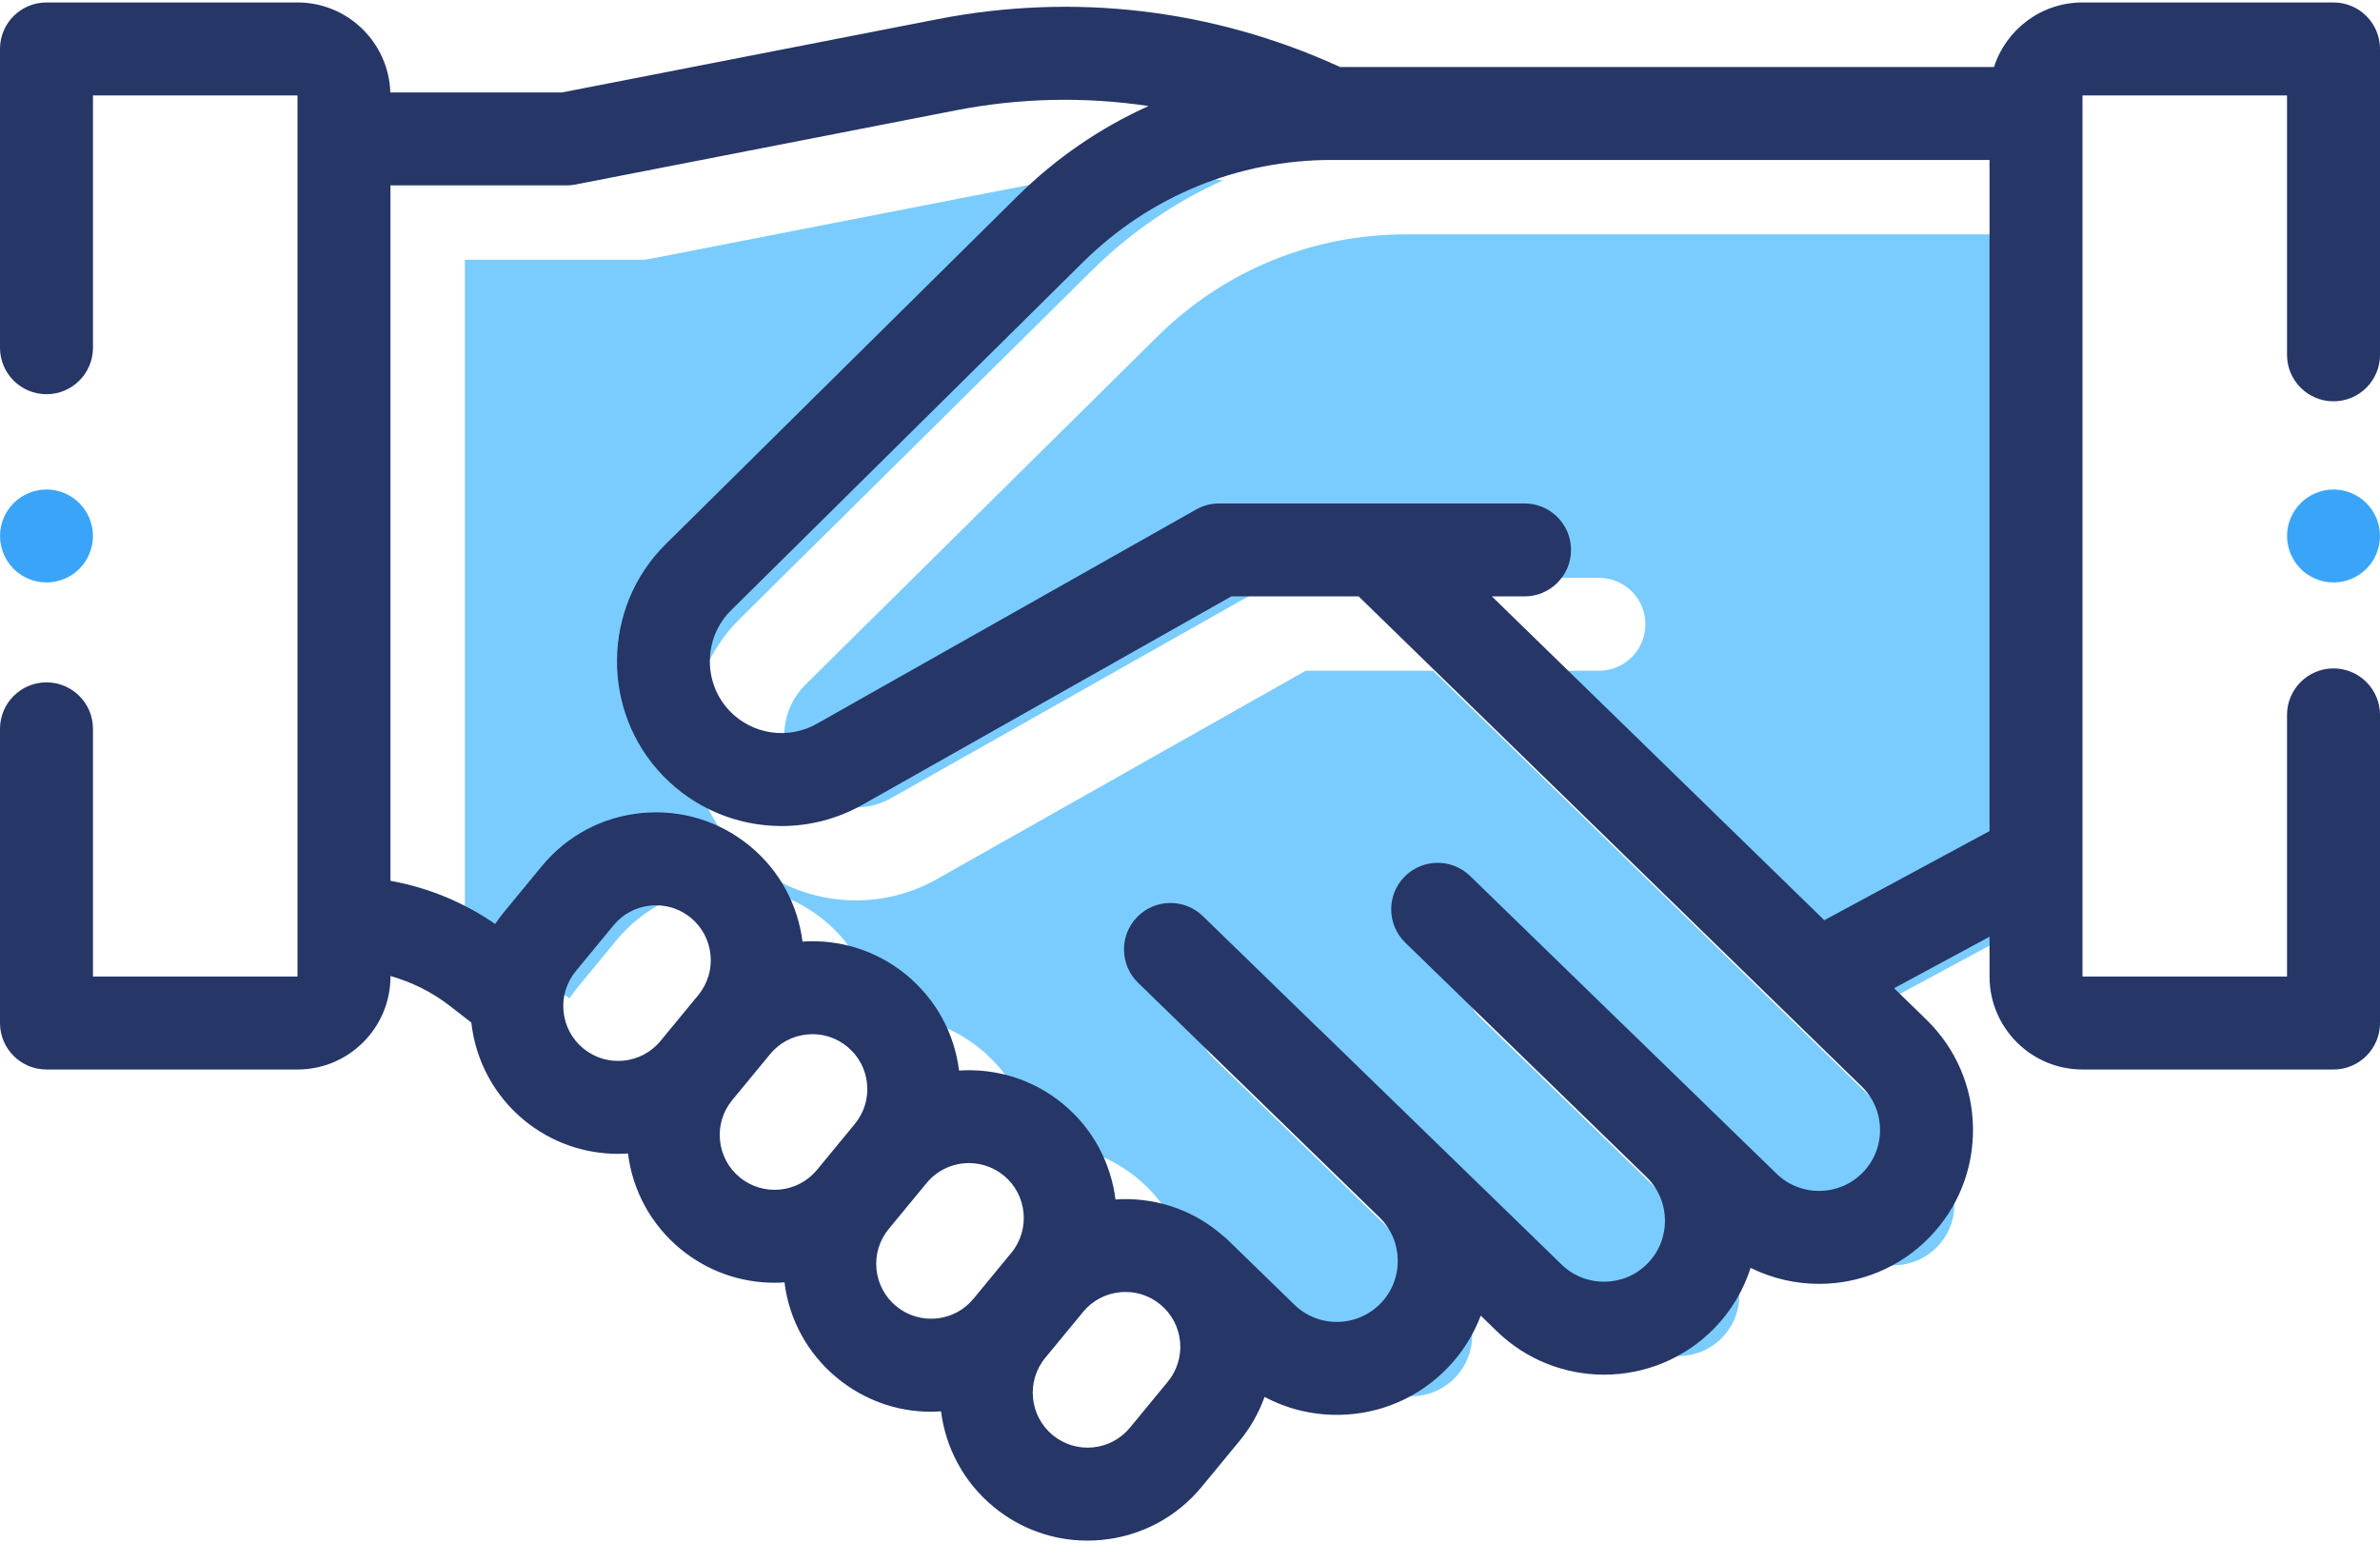 <?xml version="1.0" encoding="UTF-8"?>
<svg width="64px" height="42px" viewBox="0 0 64 42" version="1.1" xmlns="http://www.w3.org/2000/svg" xmlns:xlink="http://www.w3.org/1999/xlink">
    <!-- Generator: Sketch 50.2 (55047) - http://www.bohemiancoding.com/sketch -->
    <title>Complaince</title>
    <desc>Created with Sketch.</desc>
    <defs></defs>
    <g id="Home-Page" stroke="none" stroke-width="1" fill="none" fill-rule="evenodd">
        <g id="lexstart_homepage_UI_v4" transform="translate(-1027, -1823)">
            <g id="Group-10" transform="translate(135, 1745)">
                <g id="Group-7" transform="translate(757, 1)">
                    <g id="Group-4" transform="translate(20, 50)">
                        <g id="Group-21" transform="translate(99, 0)">
                            <g id="Complaince" transform="translate(16, 27)">
                                <path d="M55.5,24.352 L51.057,26.749 L42.118,18.04 L42.996,18.04 C43.686,18.04 44.246,17.48 44.246,16.79 C44.246,16.099 43.686,15.54 42.996,15.54 L34.783,15.54 C34.567,15.54 34.356,15.595 34.168,15.701 L23.964,21.466 C23.199,21.899 22.238,21.759 21.628,21.128 C20.897,20.371 20.91,19.154 21.658,18.415 L31.122,9.051 C32.914,7.278 35.288,6.302 37.809,6.302 L55.5,6.302 L55.5,24.352 Z" id="Path" fill="#7ACCFF"></path>
                                <path d="M52.092,33.534 C51.462,34.182 50.422,34.197 49.773,33.567 L45.629,29.539 C45.624,29.535 45.619,29.531 45.614,29.527 L41.532,25.559 C41.037,25.078 40.245,25.089 39.764,25.584 C39.283,26.079 39.294,26.871 39.789,27.352 L46.277,33.657 C46.925,34.287 46.94,35.327 46.31,35.975 C45.68,36.624 44.64,36.639 43.992,36.009 L37.504,29.704 C37.491,29.691 37.477,29.68 37.463,29.668 L34.346,26.639 C33.851,26.158 33.06,26.169 32.578,26.664 C32.097,27.159 32.109,27.95 32.604,28.431 L39.092,34.737 C39.74,35.367 39.755,36.407 39.125,37.055 C38.819,37.369 38.41,37.546 37.972,37.552 C37.537,37.56 37.12,37.394 36.806,37.088 L34.989,35.322 C34.948,35.283 34.905,35.248 34.86,35.215 C34.837,35.195 34.815,35.174 34.791,35.154 C33.977,34.484 32.974,34.193 31.996,34.259 C31.874,33.288 31.396,32.358 30.583,31.688 C29.769,31.018 28.767,30.727 27.79,30.793 C27.663,29.782 27.164,28.872 26.375,28.221 C25.585,27.571 24.596,27.255 23.58,27.324 C23.457,26.353 22.98,25.425 22.166,24.755 C21.347,24.08 20.314,23.765 19.256,23.866 C18.199,23.968 17.245,24.476 16.57,25.296 L15.553,26.53 C15.467,26.634 15.389,26.74 15.315,26.85 C14.472,26.266 13.507,25.87 12.5,25.689 L12.5,6.986 L17.234,6.986 C17.315,6.986 17.395,6.979 17.474,6.963 L27.69,4.97 C29.423,4.631 31.174,4.596 32.886,4.852 C31.593,5.434 30.401,6.248 29.363,7.274 L19.899,16.638 C18.183,18.336 18.152,21.13 19.83,22.865 C20.687,23.752 21.845,24.216 23.017,24.216 C23.761,24.216 24.511,24.029 25.194,23.643 L35.111,18.04 L38.536,18.04 L52.058,31.216 C52.373,31.521 52.549,31.93 52.555,32.368 C52.562,32.806 52.397,33.22 52.092,33.534 Z" id="Path" fill="#7ACCFF"></path>
                                <g id="Compliance" fill-rule="nonzero">
                                    <path d="M62.75,10.793 C63.44,10.793 64,10.234 64,9.543 L64,1.316 C64,0.625 63.44,0.066 62.75,0.066 L56,0.066 C54.888,0.066 53.944,0.796 53.62,1.802 L36.031,1.802 C36.018,1.795 36.005,1.788 35.992,1.782 C32.598,0.239 28.87,-0.198 25.211,0.516 L15.114,2.486 L10.496,2.486 C10.453,1.145 9.352,0.066 8,0.066 L1.25,0.066 C0.56,0.066 0,0.625 0,1.316 L0,9.352 C0,10.042 0.56,10.602 1.25,10.602 C1.94,10.602 2.5,10.042 2.5,9.352 L2.5,2.566 L8,2.566 L8,26.264 L2.5,26.264 L2.5,19.602 C2.5,18.912 1.94,18.352 1.25,18.352 C0.56,18.352 0,18.912 0,19.602 L0,27.514 C0,28.204 0.56,28.764 1.25,28.764 L8,28.764 C9.379,28.764 10.5,27.643 10.5,26.264 L10.5,26.25 C11.074,26.412 11.616,26.681 12.09,27.048 L12.674,27.5 C12.785,28.492 13.265,29.444 14.094,30.127 C14.834,30.736 15.729,31.032 16.619,31.032 C16.708,31.032 16.798,31.028 16.887,31.022 C17.014,32.033 17.513,32.943 18.302,33.593 C19.042,34.202 19.937,34.499 20.827,34.499 C20.917,34.499 21.006,34.495 21.095,34.489 C21.222,35.5 21.721,36.409 22.511,37.06 C23.23,37.652 24.113,37.968 25.032,37.968 C25.123,37.968 25.214,37.963 25.305,37.957 C25.428,38.928 25.906,39.856 26.719,40.526 C27.438,41.118 28.321,41.434 29.24,41.434 C29.369,41.434 29.499,41.428 29.63,41.415 C30.687,41.313 31.641,40.805 32.316,39.986 L33.333,38.752 C33.632,38.389 33.855,37.988 34.005,37.569 C34.597,37.885 35.26,38.052 35.948,38.052 C35.968,38.052 35.989,38.052 36.009,38.052 C37.114,38.036 38.148,37.591 38.918,36.798 C39.325,36.38 39.624,35.896 39.819,35.383 L40.25,35.802 C41.053,36.582 42.094,36.971 43.135,36.971 C44.214,36.971 45.293,36.552 46.104,35.718 C46.564,35.245 46.887,34.688 47.075,34.099 C47.653,34.385 48.285,34.529 48.916,34.529 C49.996,34.529 51.075,34.11 51.885,33.277 C52.656,32.484 53.071,31.438 53.055,30.332 C53.04,29.227 52.594,28.194 51.802,27.424 L50.934,26.578 L53.5,25.193 L53.5,26.264 C53.5,27.643 54.621,28.764 56,28.764 L62.75,28.764 C63.44,28.764 64,28.204 64,27.514 L64,19.227 C64,18.537 63.44,17.977 62.75,17.977 C62.06,17.977 61.5,18.537 61.5,19.227 L61.5,26.264 L56,26.264 L56,23.105 C56,23.101 56,23.098 56,23.095 L56,2.566 L61.5,2.566 L61.5,9.543 C61.5,10.234 62.06,10.793 62.75,10.793 Z M18.778,26.762 L17.762,27.996 C17.244,28.625 16.312,28.715 15.684,28.197 C15.056,27.68 14.965,26.747 15.483,26.119 L16.5,24.885 C16.75,24.581 17.104,24.392 17.497,24.355 C17.545,24.35 17.593,24.348 17.641,24.348 C17.983,24.348 18.311,24.465 18.577,24.684 C19.205,25.202 19.295,26.134 18.778,26.762 Z M22.986,30.229 L21.97,31.463 C21.452,32.091 20.52,32.181 19.892,31.664 C19.587,31.413 19.399,31.059 19.361,30.666 C19.323,30.274 19.44,29.89 19.691,29.586 L20.708,28.352 C20.958,28.047 21.312,27.859 21.705,27.821 C21.753,27.817 21.802,27.814 21.85,27.814 C22.191,27.814 22.519,27.931 22.785,28.151 C23.09,28.402 23.278,28.756 23.316,29.148 C23.354,29.541 23.237,29.924 22.986,30.229 Z M27.195,33.695 L26.178,34.929 C25.927,35.234 25.573,35.422 25.181,35.46 C24.788,35.498 24.404,35.381 24.1,35.13 C23.796,34.88 23.607,34.525 23.569,34.133 C23.531,33.74 23.648,33.357 23.899,33.052 L24.916,31.818 C25.207,31.465 25.63,31.281 26.056,31.281 C26.387,31.281 26.719,31.392 26.994,31.617 C27.622,32.135 27.712,33.067 27.195,33.695 Z M31.402,37.162 L30.386,38.396 C30.135,38.7 29.781,38.889 29.389,38.927 C28.996,38.965 28.612,38.847 28.308,38.597 C27.68,38.079 27.59,37.147 28.107,36.519 L29.124,35.285 C29.375,34.98 29.729,34.792 30.121,34.754 C30.17,34.749 30.218,34.747 30.266,34.747 C30.607,34.747 30.935,34.864 31.202,35.084 C31.506,35.335 31.695,35.689 31.733,36.081 C31.77,36.474 31.653,36.858 31.402,37.162 Z M50.092,31.534 C49.462,32.182 48.422,32.197 47.773,31.567 L43.629,27.539 C43.624,27.535 43.619,27.531 43.614,27.527 L39.532,23.559 C39.037,23.078 38.245,23.089 37.764,23.584 C37.283,24.079 37.294,24.871 37.789,25.352 L44.277,31.657 C44.925,32.287 44.94,33.327 44.31,33.975 C43.68,34.624 42.64,34.639 41.992,34.009 L35.504,27.704 C35.491,27.691 35.477,27.68 35.463,27.668 L32.346,24.639 C31.851,24.158 31.06,24.169 30.578,24.664 C30.097,25.159 30.109,25.95 30.604,26.431 L37.092,32.737 C37.74,33.367 37.755,34.407 37.125,35.055 C36.819,35.369 36.41,35.546 35.972,35.552 C35.537,35.56 35.12,35.394 34.806,35.088 L32.989,33.322 C32.948,33.283 32.905,33.248 32.86,33.215 C32.837,33.195 32.815,33.174 32.791,33.154 C31.977,32.484 30.974,32.193 29.996,32.259 C29.874,31.288 29.396,30.358 28.583,29.688 C27.769,29.018 26.767,28.727 25.79,28.793 C25.663,27.782 25.164,26.872 24.375,26.221 C23.585,25.571 22.596,25.255 21.58,25.324 C21.457,24.353 20.98,23.425 20.166,22.755 C19.347,22.08 18.314,21.765 17.256,21.866 C16.199,21.968 15.245,22.476 14.569,23.296 L13.553,24.53 C13.467,24.634 13.389,24.74 13.315,24.85 C12.472,24.266 11.507,23.87 10.5,23.689 L10.5,4.986 L15.234,4.986 C15.315,4.986 15.395,4.979 15.474,4.963 L25.69,2.97 C27.423,2.631 29.174,2.595 30.886,2.852 C29.593,3.433 28.401,4.248 27.363,5.274 L17.899,14.638 C16.183,16.336 16.152,19.13 17.83,20.865 C18.687,21.752 19.845,22.216 21.017,22.216 C21.761,22.216 22.511,22.029 23.194,21.643 L33.111,16.04 L36.536,16.04 L50.058,29.216 C50.373,29.521 50.549,29.93 50.555,30.368 C50.562,30.806 50.397,31.22 50.092,31.534 Z M53.5,22.352 L49.057,24.749 L40.118,16.04 L40.996,16.04 C41.686,16.04 42.246,15.48 42.246,14.79 C42.246,14.1 41.686,13.54 40.996,13.54 L32.783,13.54 C32.567,13.54 32.356,13.595 32.168,13.701 L21.964,19.466 C21.199,19.899 20.238,19.759 19.628,19.128 C18.897,18.371 18.91,17.154 19.658,16.415 L29.122,7.051 C30.914,5.278 33.288,4.302 35.809,4.302 L53.5,4.302 L53.5,22.352 Z" id="Shape" fill="#253667"></path>
                                    <path d="M63.634,13.532 C63.401,13.298 63.079,13.165 62.75,13.165 C62.421,13.165 62.099,13.298 61.866,13.532 C61.634,13.764 61.5,14.086 61.5,14.415 C61.5,14.744 61.634,15.067 61.866,15.299 C62.099,15.532 62.421,15.665 62.75,15.665 C63.079,15.665 63.401,15.532 63.634,15.299 C63.866,15.066 64,14.744 64,14.415 C64,14.085 63.866,13.764 63.634,13.532 Z" id="Shape" fill="#3AA5F8"></path>
                                    <path d="M2.134,13.532 C1.901,13.298 1.579,13.165 1.25,13.165 C0.921,13.165 0.599,13.298 0.366,13.532 C0.134,13.764 0,14.086 0,14.415 C0,14.744 0.134,15.066 0.366,15.299 C0.599,15.532 0.921,15.665 1.25,15.665 C1.579,15.665 1.901,15.532 2.134,15.299 C2.366,15.066 2.5,14.744 2.5,14.415 C2.5,14.085 2.366,13.764 2.134,13.532 Z" id="Shape" fill="#3AA5F8"></path>
                                </g>
                            </g>
                        </g>
                    </g>
                </g>
            </g>
        </g>
    </g>
</svg>